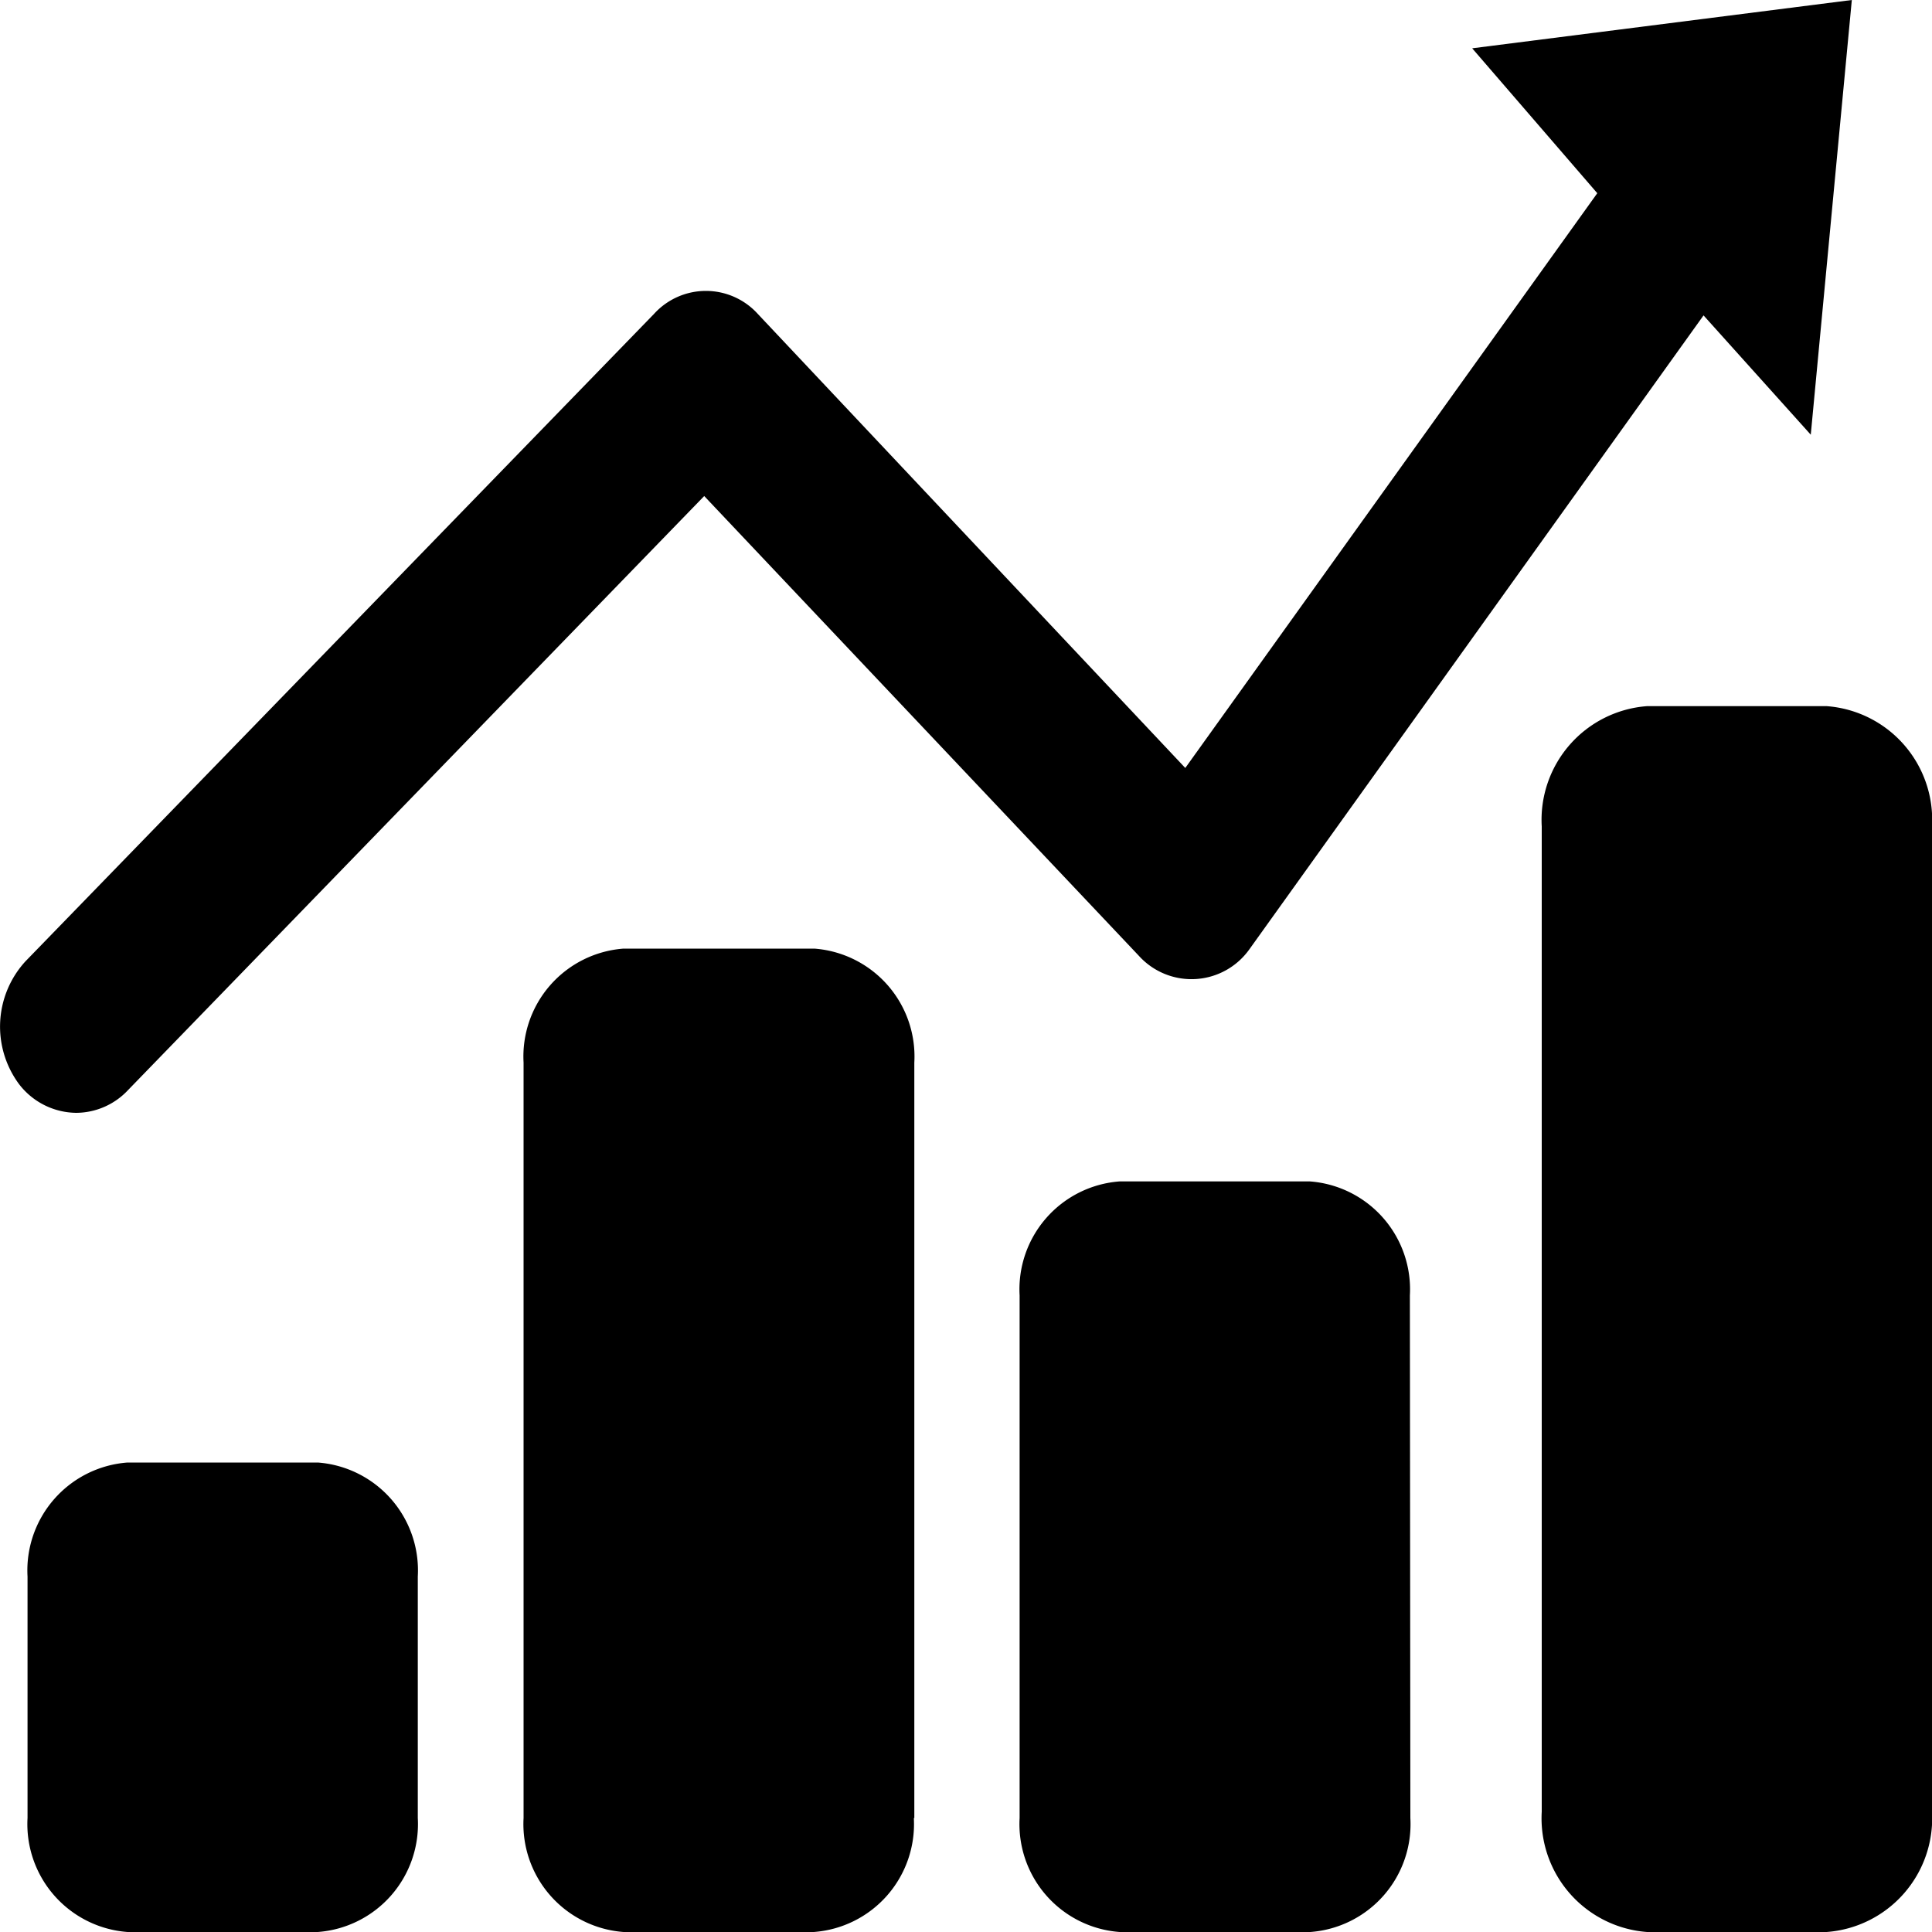 <?xml version="1.0" standalone="no"?><!DOCTYPE svg PUBLIC "-//W3C//DTD SVG 1.1//EN" "http://www.w3.org/Graphics/SVG/1.1/DTD/svg11.dtd"><svg t="1533610544483" class="icon" style="" viewBox="0 0 1024 1024" version="1.1" xmlns="http://www.w3.org/2000/svg" p-id="5249" xmlns:xlink="http://www.w3.org/1999/xlink" width="200" height="200"><defs><style type="text/css"></style></defs><path d="M221.44 963.584A57.344 57.344 0 0 1 168.448 1024H67.584a57.344 57.344 0 0 1-52.992-60.416v-128a57.344 57.344 0 0 1 52.992-60.416h100.864a57.344 57.344 0 0 1 52.992 60.416z m262.912 0A57.344 57.344 0 0 1 431.36 1024H330.496a57.344 57.344 0 0 1-52.992-60.416V563.2a57.344 57.344 0 0 1 52.992-60.416h101.12a57.344 57.344 0 0 1 52.992 60.416v400.384zM1024 960.256A60.416 60.416 0 0 1 968.192 1024H872.96a60.416 60.416 0 0 1-55.808-63.744v-522.24a60.416 60.416 0 0 1 55.808-63.744h95.232A60.416 60.416 0 0 1 1024 438.016v522.24z m-276.48 3.328A57.344 57.344 0 0 1 694.528 1024h-101.12a57.344 57.344 0 0 1-52.992-60.416V686.592a57.344 57.344 0 0 1 52.992-60.416h100.864a57.344 57.344 0 0 1 52.992 60.416z" p-id="5250"></path><path d="M981.504 0L780.288 25.6l66.304 76.8-218.368 304.64-226.56-240.64a37.12 37.12 0 0 0-55.04 0L13.568 509.44a51.2 51.2 0 0 0-3.584 65.024 38.656 38.656 0 0 0 30.464 15.36 37.888 37.888 0 0 0 27.392-12.032l305.408-314.88 230.4 243.712a37.632 37.632 0 0 0 58.624-3.584l240.64-335.872 56.832 63.232z" p-id="5251"></path></svg>